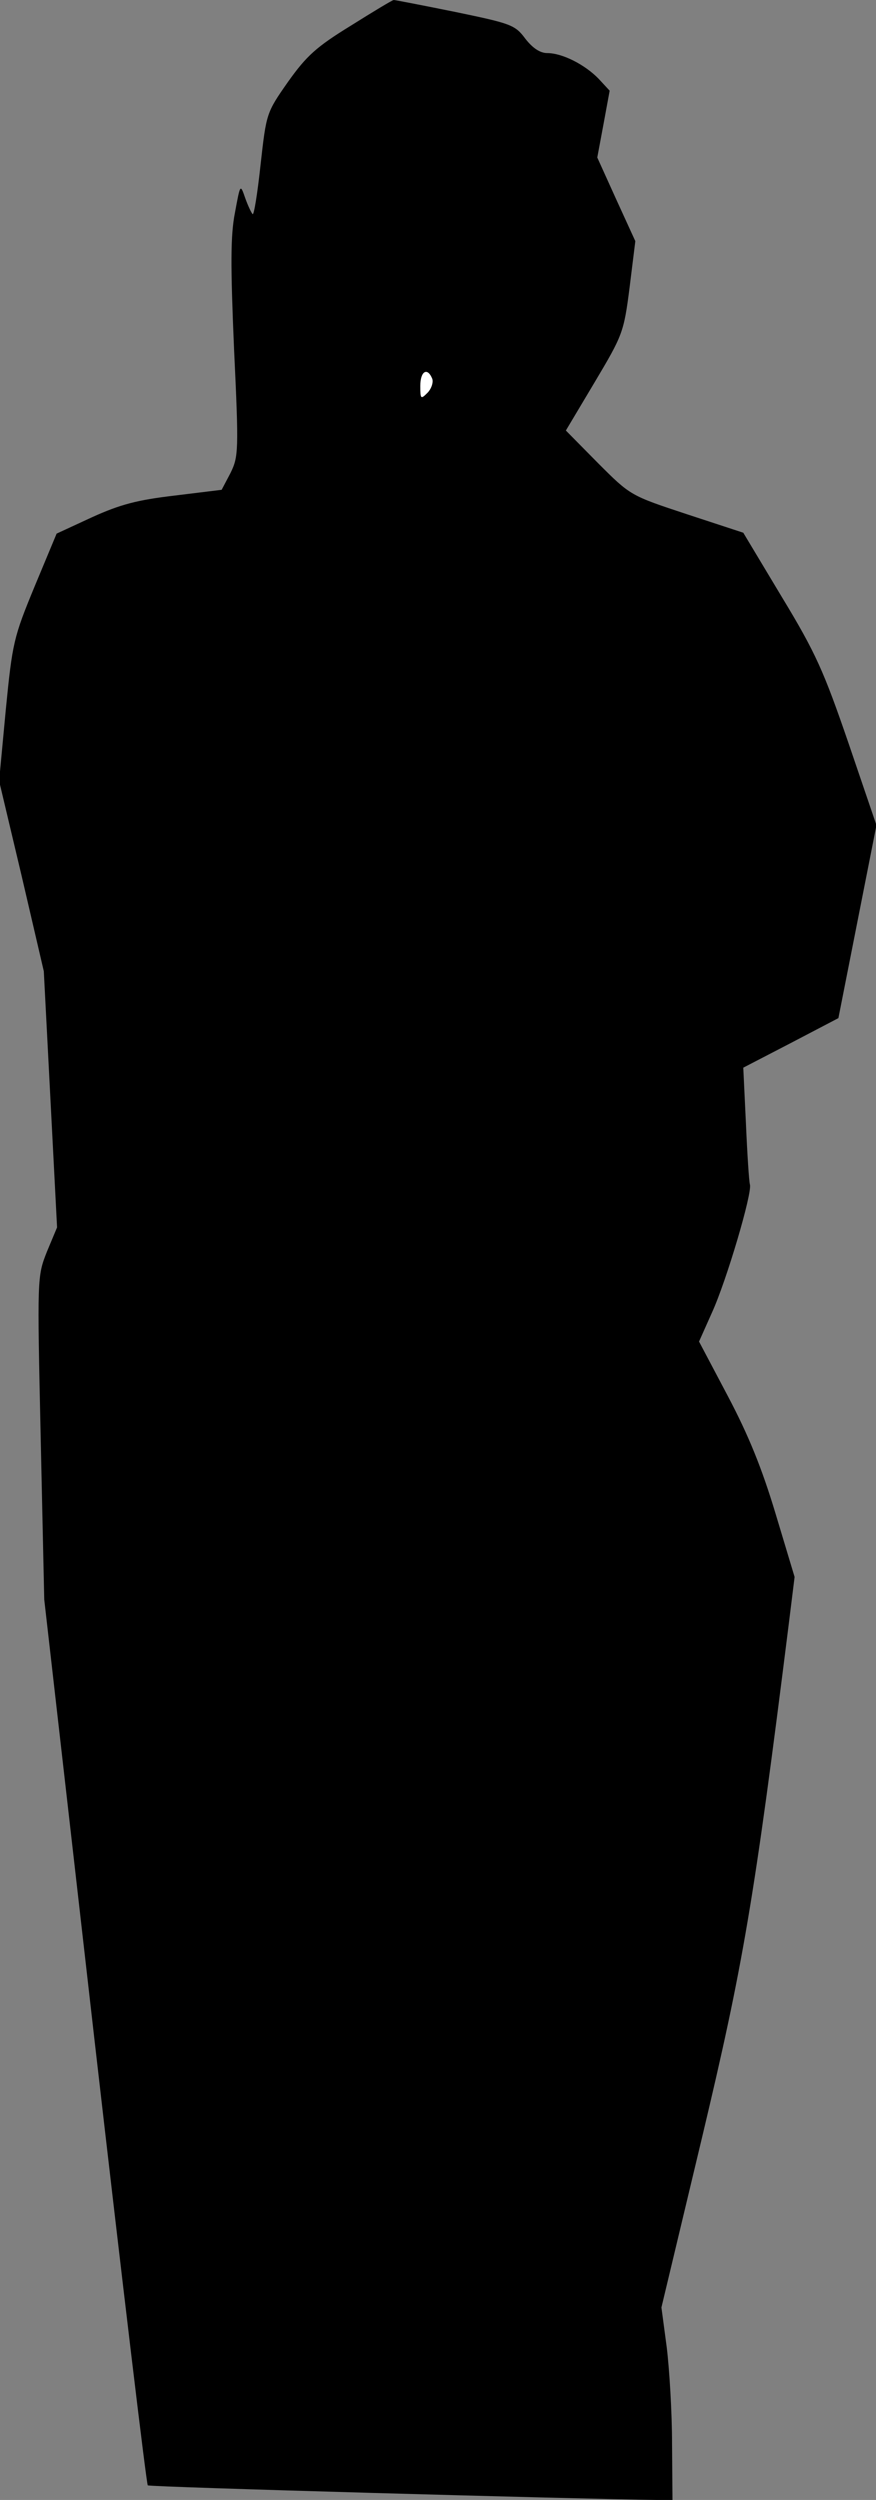<?xml version="1.0" standalone="no"?>
<!DOCTYPE svg PUBLIC "-//W3C//DTD SVG 20010904//EN"
 "http://www.w3.org/TR/2001/REC-SVG-20010904/DTD/svg10.dtd">
<svg version="1.0" xmlns="http://www.w3.org/2000/svg"
 width="198pt" height="565pt" viewBox="0 0 198 565"
 preserveAspectRatio="xMidYMid meet">
<rect x="0" y="0" width="198" height="565" fill="#808080" stroke="none"/>
<g transform="translate(0,565) scale(0.1,-0.1)"
fill="#000000" stroke="none">
<path fill="#000000" stroke="none" d="M793 5592 c-78 -48 -100 -68 -142 -127
-49 -70 -49 -71 -62 -187 -7 -65 -15 -115 -18 -112 -3 3 -11 20 -17 37 -11 32
-11 31 -23 -34 -10 -51 -10 -119 -2 -307 11 -232 10 -244 -8 -281 l-20 -38
-106 -13 c-85 -10 -123 -20 -187 -49 l-80 -37 -50 -120 c-47 -114 -50 -126
-65 -279 l-15 -160 51 -215 50 -215 15 -289 15 -290 -23 -55 c-22 -56 -22 -57
-14 -421 l8 -365 114 -999 c63 -549 117 -1000 120 -1003 3 -4 979 -31 1149
-33 l37 0 -1 128 c0 70 -6 168 -12 217 l-12 90 92 385 c93 391 117 530 196
1161 l13 105 -43 143 c-31 103 -61 177 -108 266 l-65 123 29 65 c33 72 92 272
86 290 -2 7 -6 69 -9 138 l-6 126 108 56 107 56 43 218 43 218 -63 185 c-56
163 -74 204 -151 331 l-87 145 -128 42 c-127 42 -127 42 -200 115 l-73 74 65
109 c63 106 66 112 79 214 l13 105 -43 94 -43 95 14 75 14 76 -25 27 c-31 32
-82 58 -116 58 -16 0 -33 11 -50 33 -23 31 -33 34 -158 60 -74 15 -136 27
-139 27 -3 0 -46 -26 -97 -58z"/>
<path fill="#ffffff" stroke="none" d="M977 4794 c3 -8 -2 -23 -11 -32 -15
-15 -16 -14 -16 16 0 33 16 43 27 16z"/>
</g>
</svg>
